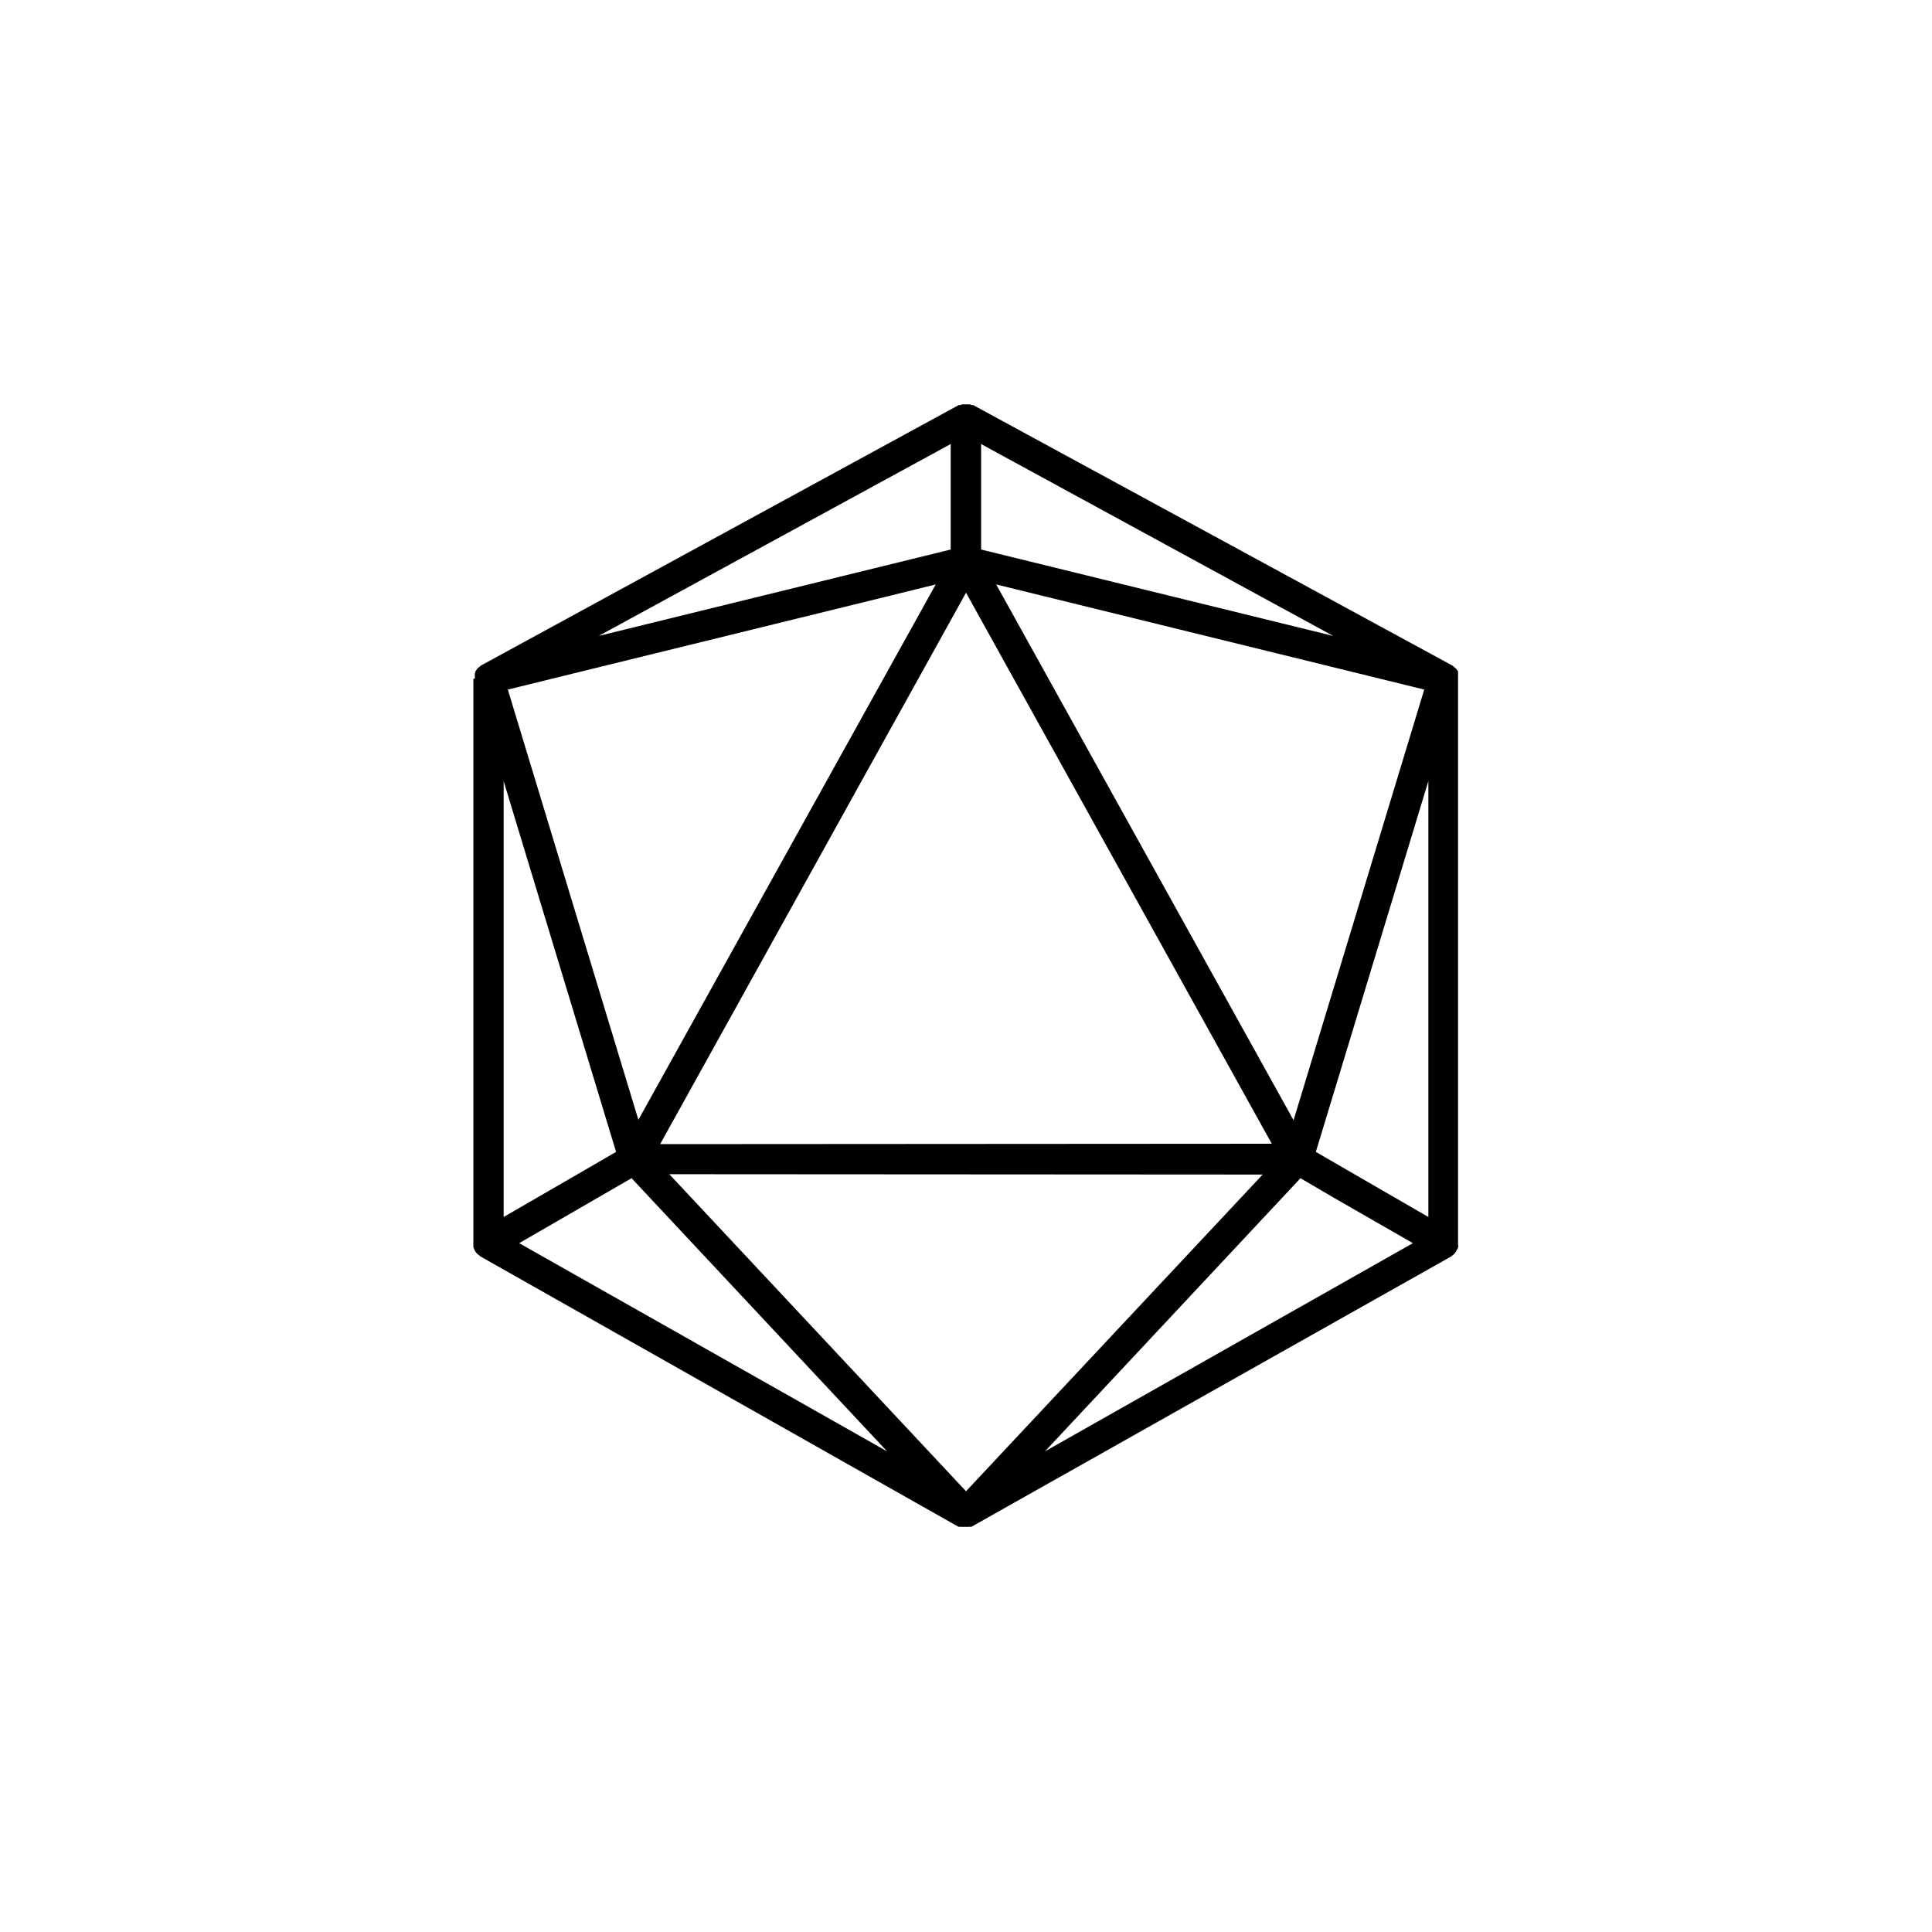 <?xml version="1.0" encoding="UTF-8"?>
<svg width="752pt" height="752pt" version="1.1" viewBox="0 0 752 752" xmlns="http://www.w3.org/2000/svg">
 <path d="m184.25 264.19v219.74c-0.023 0.238-0.023 0.477 0 0.711v0.805l0.285 0.664h-0.004c0.082 0.266 0.195 0.52 0.332 0.758 0.098 0.191 0.227 0.367 0.379 0.52 0.164 0.258 0.355 0.496 0.57 0.711l0.52 0.379c0.211 0.203 0.43 0.395 0.664 0.57l186.07 105.23h1.137c0.453 0.074 0.918 0.074 1.371 0 0.457 0.074 0.918 0.074 1.375 0h1.137l186.68-105.18 0.52-0.426 0.711-0.52 0.426-0.617h0.004c0.184-0.188 0.34-0.391 0.473-0.617 0 0 0-0.473 0.332-0.711s0-0.426 0.285-0.711c0.285-0.285 0-0.52 0-0.805h-0.004c0.023-0.234 0.023-0.473 0-0.711v-219.79-0.332 0.004c0.023-0.285 0.023-0.57 0-0.855v-0.852c0.012-0.156 0.012-0.316 0-0.473-0.012-0.125-0.012-0.254 0-0.379l-0.332-0.379h0.004c-0.094-0.199-0.207-0.391-0.332-0.57 0 0-0.379-0.285-0.566-0.473l-0.664-0.566-0.379-0.285-186.45-101.35h-0.617l-0.711-0.285h-2.984l-0.711 0.285h-0.617l-185.83 101.3-0.379 0.285-0.664 0.566s-0.426 0.285-0.566 0.473h-0.004c-0.125 0.18-0.238 0.371-0.328 0.57l-0.332 0.379c0.012 0.125 0.012 0.25 0 0.379-0.09 0.152-0.168 0.309-0.238 0.473v0.852c-0.023 0.285-0.023 0.57 0 0.852v0.332zm185.79-91.352v41.059l-137.01 33.625zm148.89 74.684-137.05-33.625v-41.059zm31.02 236.36-143.21 81.031 99.453-106.32 12.594 7.387zm-353.91-179.82 43.758 144.3-43.758 25.332zm191.71-76.578 166.61 40.918-50.863 167.64zm-130.8 217.85 119.06-214.63 119.01 214.48zm234.52 11.84-115.46 123.27-115.5-123.41zm-127.25-229.69-115.74 208.38-50.816-167.46 146.38-35.945zm-118.39 231.11 99.453 106.32-143.21-81.035zm266.34-10.23 43.801-144.35v169.68z"/>
</svg>
